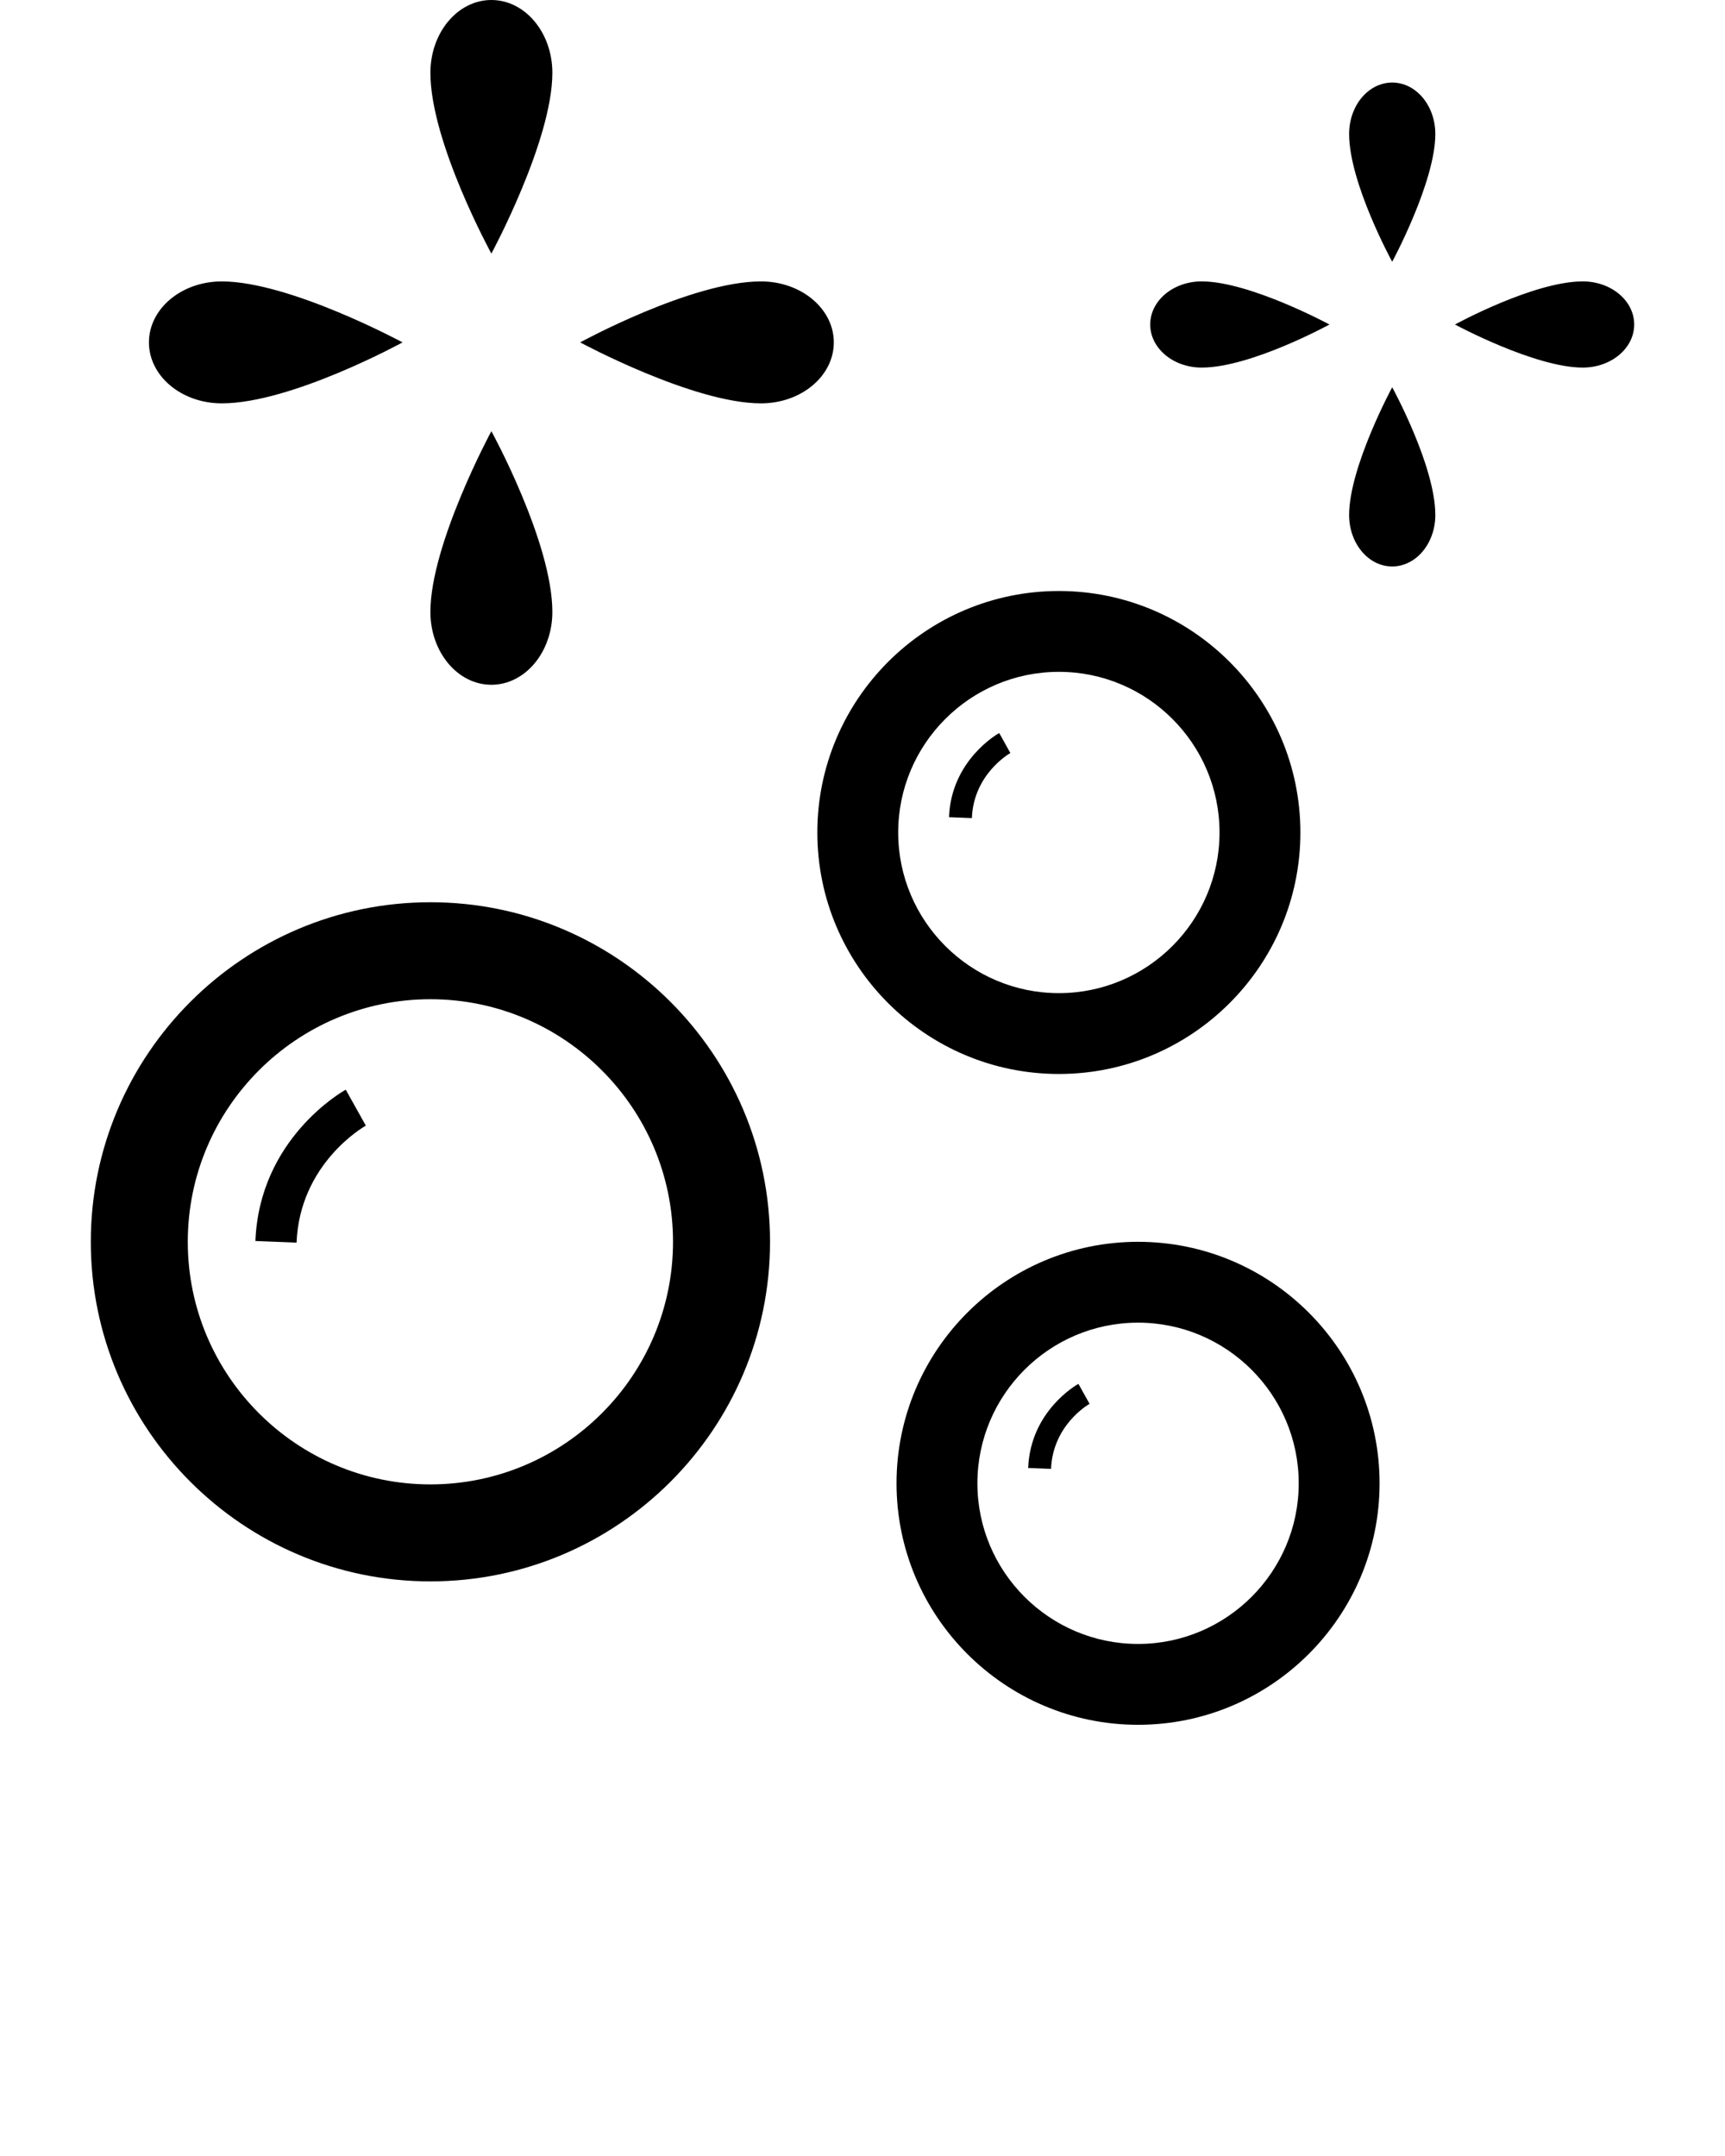 <svg xmlns="http://www.w3.org/2000/svg" xmlns:xlink="http://www.w3.org/1999/xlink" version="1.1" x="0px" y="0px" viewBox="0 0 100 125" style="enable-background:new 0 0 100 100;" xml:space="preserve"><g><path d="M5.264,71.997c0,10.855,8.832,19.688,19.688,19.688c10.854,0,19.687-8.832,19.687-19.688   c0-10.854-8.832-19.687-19.687-19.687C14.096,52.311,5.264,61.143,5.264,71.997z M24.951,57.933c7.755,0,14.064,6.31,14.064,14.064   s-6.309,14.065-14.064,14.065s-14.065-6.311-14.065-14.065S17.196,57.933,24.951,57.933z M51.973,85.999   c0,7.72,6.281,14.001,14.002,14.001c7.72,0,14-6.281,14-14.001c0-7.722-6.28-14.002-14-14.002   C58.254,71.997,51.973,78.277,51.973,85.999z M75.288,85.999c0,5.135-4.179,9.313-9.313,9.313c-5.137,0-9.314-4.179-9.314-9.313   c0-5.137,4.178-9.314,9.314-9.314C71.109,76.685,75.288,80.862,75.288,85.999z M28.486,14.703c0,0-3.535-6.451-3.535-10.482   C24.951,1.89,26.534,0,28.486,0s3.535,1.89,3.535,4.221C32.021,8.157,28.486,14.703,28.486,14.703z M24.951,35.48   c0-3.937,3.535-10.482,3.535-10.482s3.535,6.451,3.535,10.482c0,2.332-1.583,4.222-3.535,4.222S24.951,37.812,24.951,35.48z    M8.634,19.851c0-1.952,1.89-3.535,4.221-3.535c3.937,0,10.482,3.535,10.482,3.535s-6.451,3.535-10.482,3.535   C10.524,23.386,8.634,21.803,8.634,19.851z M44.116,23.386c-3.937,0-10.482-3.535-10.482-3.535s6.451-3.535,10.482-3.535   c2.331,0,4.221,1.583,4.221,3.535S46.447,23.386,44.116,23.386z M80.707,15.176c0,0-2.497-4.559-2.497-7.407   c0-1.648,1.118-2.983,2.497-2.983c1.381,0,2.5,1.335,2.5,2.983C83.207,10.55,80.707,15.176,80.707,15.176z M78.21,29.859   c0-2.781,2.497-7.407,2.497-7.407s2.5,4.559,2.5,7.407c0,1.647-1.119,2.983-2.5,2.983C79.328,32.843,78.21,31.507,78.21,29.859z    M66.679,18.814c0-1.38,1.335-2.499,2.983-2.499c2.781,0,7.408,2.499,7.408,2.499s-4.559,2.498-7.408,2.498   C68.014,21.312,66.679,20.193,66.679,18.814z M91.754,21.312c-2.782,0-7.408-2.498-7.408-2.498s4.559-2.499,7.408-2.499   c1.646,0,2.982,1.118,2.982,2.499C94.736,20.193,93.4,21.312,91.754,21.312z M17.192,72.044l-2.386-0.094   c0.234-5.927,5.033-8.66,5.237-8.773l1.164,2.084C21.051,65.35,17.372,67.485,17.192,72.044z M62.517,80.233l0.646,1.158   c-0.087,0.05-2.132,1.237-2.233,3.773l-1.326-0.053C59.733,81.815,62.403,80.295,62.517,80.233z M47.382,48.266   c0,7.72,6.282,14.001,14.002,14.001s14.001-6.281,14.001-14.001c0-7.721-6.281-14.001-14.001-14.001S47.382,40.545,47.382,48.266z    M70.697,48.266c0,5.135-4.178,9.314-9.313,9.314c-5.137,0-9.315-4.18-9.315-9.314c0-5.137,4.179-9.314,9.315-9.314   C66.52,38.951,70.697,43.129,70.697,48.266z M57.926,42.5l0.646,1.159c-0.086,0.05-2.132,1.237-2.232,3.773l-1.326-0.053   C55.144,44.082,57.813,42.563,57.926,42.5z"/></g></svg>
